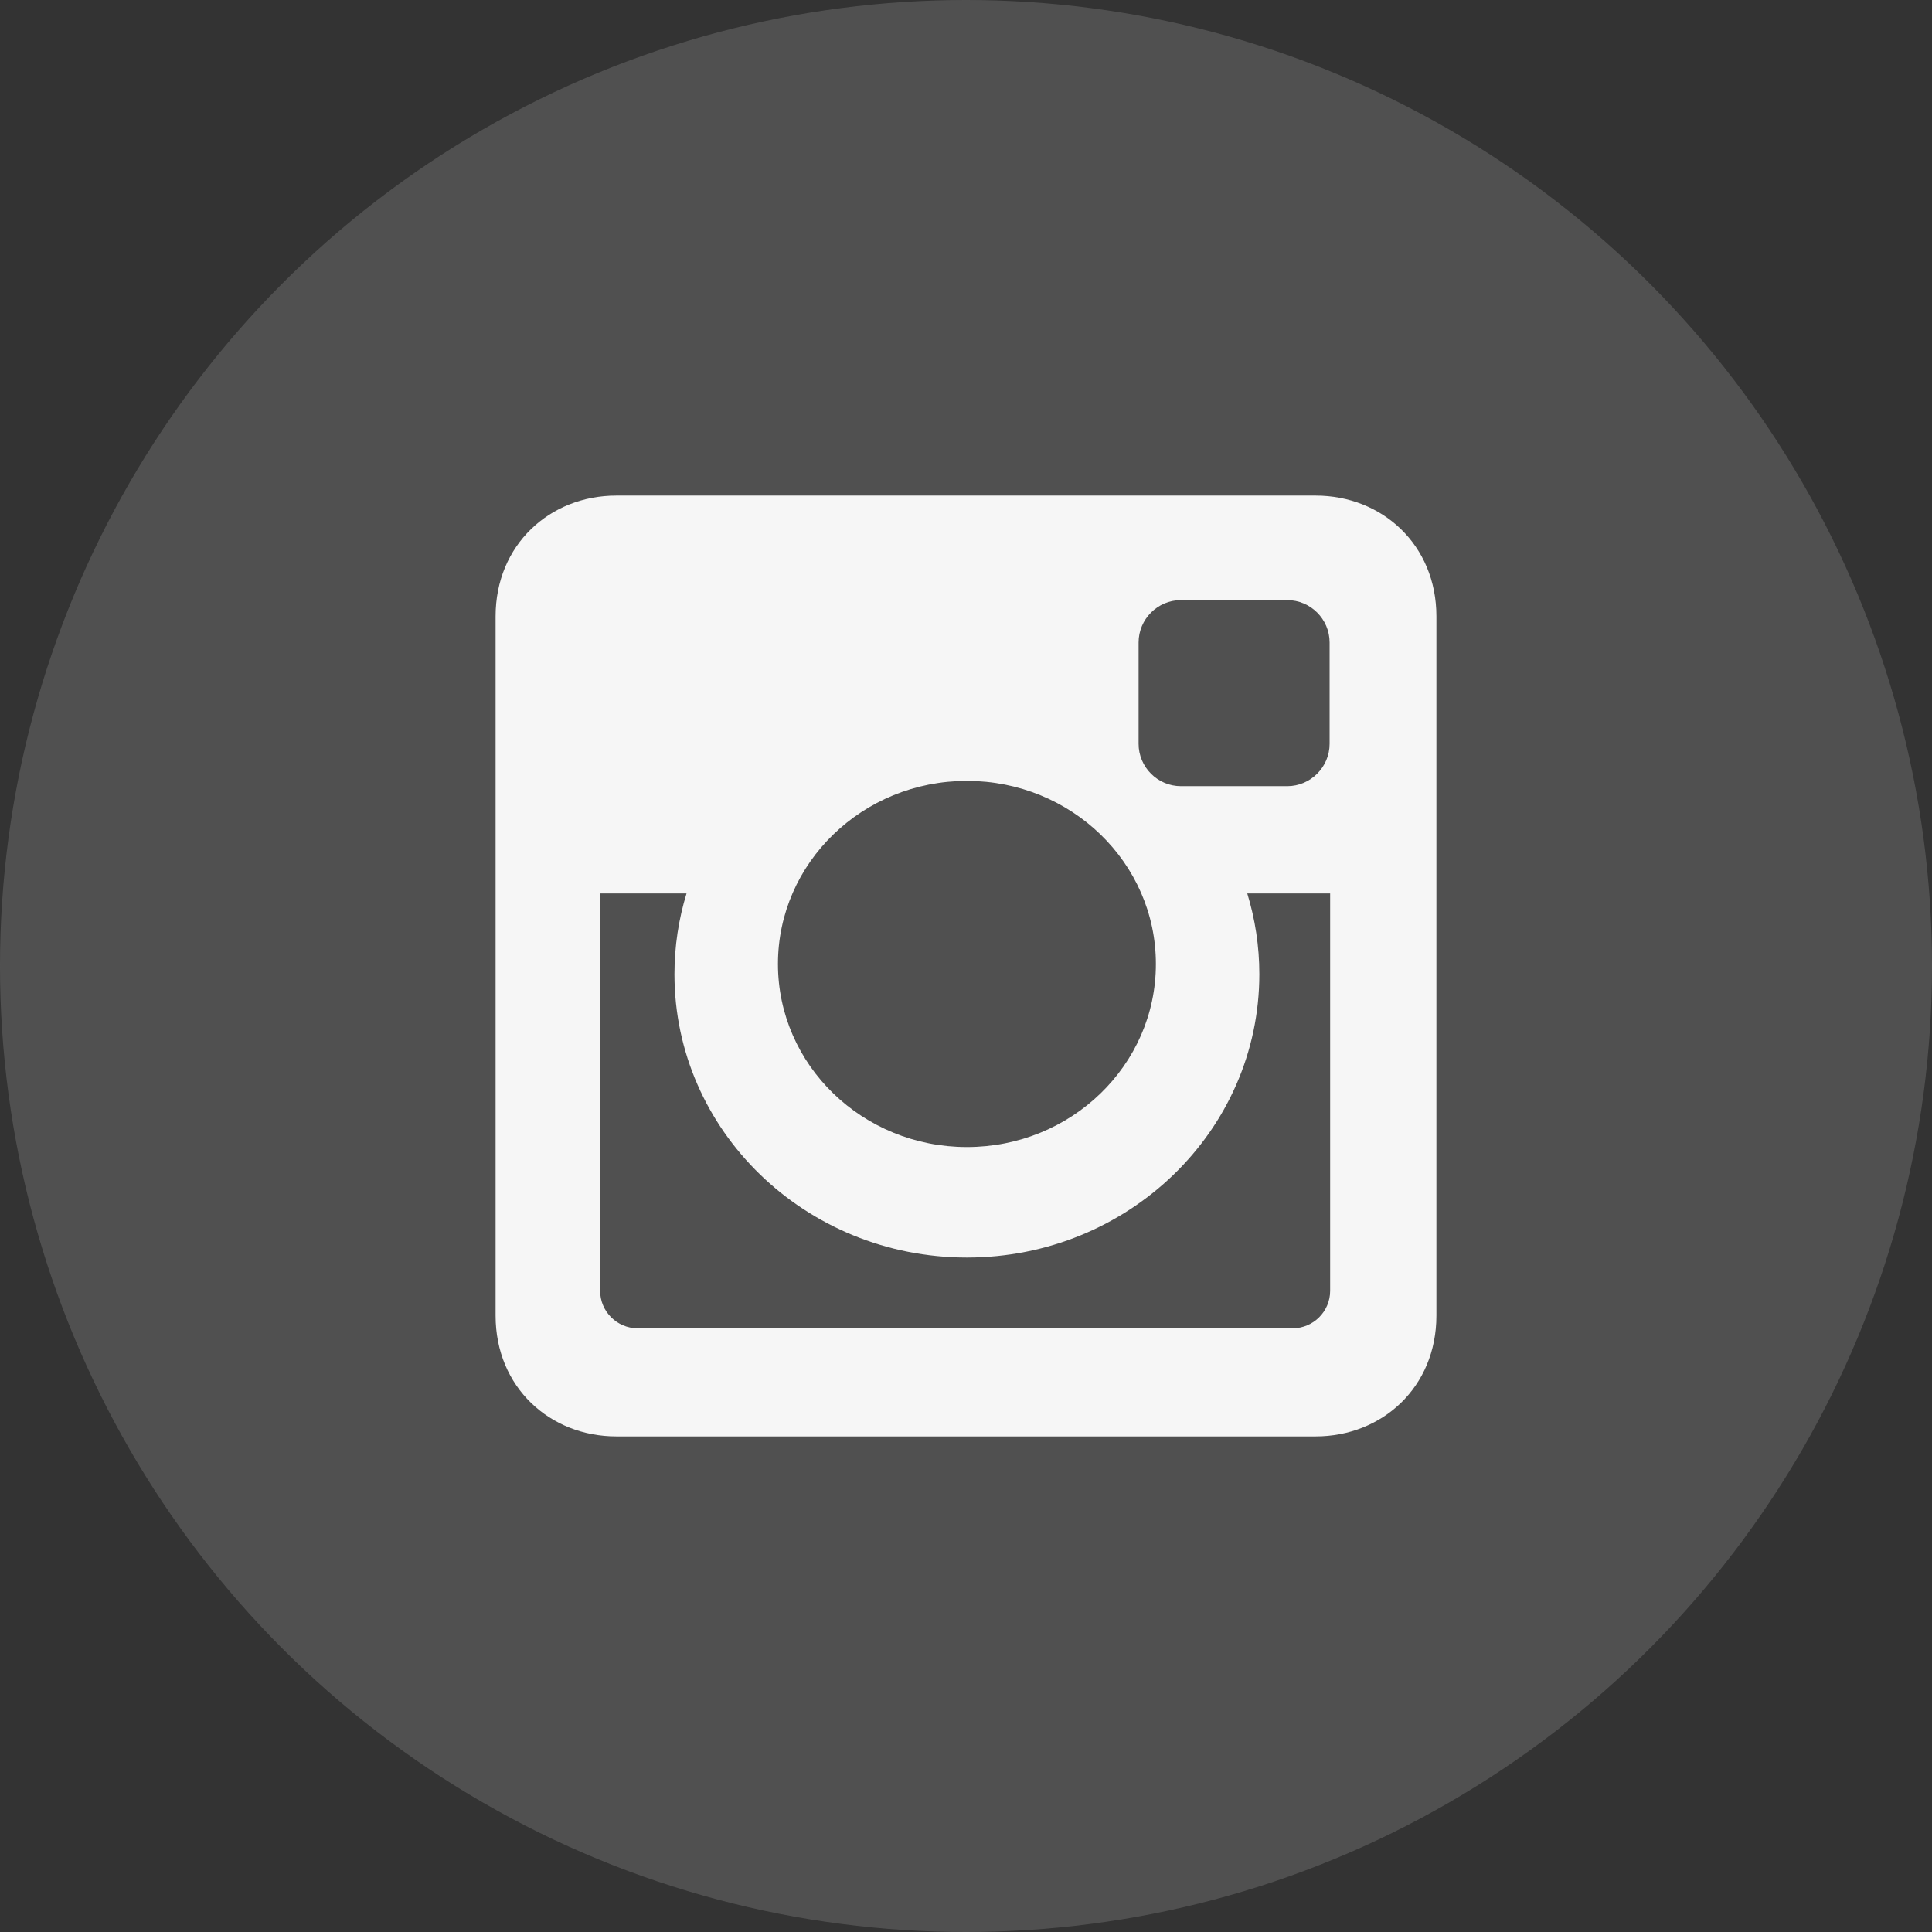 <?xml version="1.0" ?><svg height="40" id="svg9844" version="1.1" viewBox="0 0 60 60" width="40" xmlns="http://www.w3.org/2000/svg" xmlns:cc="http://creativecommons.org/ns#" xmlns:dc="http://purl.org/dc/elements/1.1/" xmlns:inkscape="http://www.inkscape.org/namespaces/inkscape" xmlns:rdf="http://www.w3.org/1999/02/22-rdf-syntax-ns#" xmlns:sodipodi="http://sodipodi.sourceforge.net/DTD/sodipodi-0.dtd" xmlns:svg="http://www.w3.org/2000/svg"><rect x="0" y="0" width="60" height="60" fill="#333333" stroke="none"/><defs id="defs9846"/><g id="layer1" transform="translate(0,-992.362)"><path d="m 19.141,1007.753 21.718,0 c 2.062,0 3.75,1.527 3.75,3.75 l 0,21.718 c 0,2.223 -1.688,3.75 -3.75,3.75 l -21.718,0 c -2.063,0 -3.75,-1.527 -3.75,-3.75 l 0,-21.718 c 0,-2.223 1.687,-3.75 3.75,-3.75 l 0,0 z m 17.534,3.246 c -0.724,0 -1.315,0.592 -1.315,1.315 l 0,3.148 c 0,0.724 0.592,1.315 1.315,1.315 l 3.302,0 c 0.723,0 1.315,-0.592 1.315,-1.315 l 0,-3.148 c 0,-0.724 -0.592,-1.315 -1.315,-1.315 l -3.302,0 0,0 z m 4.632,9.11 -2.572,0 c 0.243,0.794 0.375,1.636 0.375,2.507 0,4.86 -4.066,8.8 -9.082,8.8 -5.015,0 -9.082,-3.94 -9.082,-8.8 0,-0.871 0.131,-1.712 0.375,-2.507 l -2.683,0 0,12.342 c 0,0.639 0.523,1.162 1.162,1.162 l 20.347,0 c 0.639,0 1.162,-0.523 1.162,-1.162 l 0,-12.342 0,0 z m -11.279,-3.496 c -3.241,0 -5.868,2.546 -5.868,5.686 0,3.14 2.627,5.686 5.868,5.686 3.241,0 5.869,-2.546 5.869,-5.686 0,-3.14 -2.627,-5.686 -5.869,-5.686 z" id="path6949" style="clip-rule:evenodd;fill:#ffffff;fill-opacity:1;fill-rule:evenodd"/><circle cx="30" cy="1022.362" id="path9266-4-1-6-1-5-6-8-0-6" r="30" style="opacity:0.191;fill:#cccccc;fill-opacity:1;stroke:none;stroke-width:4.514;stroke-miterlimit:4;stroke-dasharray:none;stroke-opacity:1"/></g></svg>
